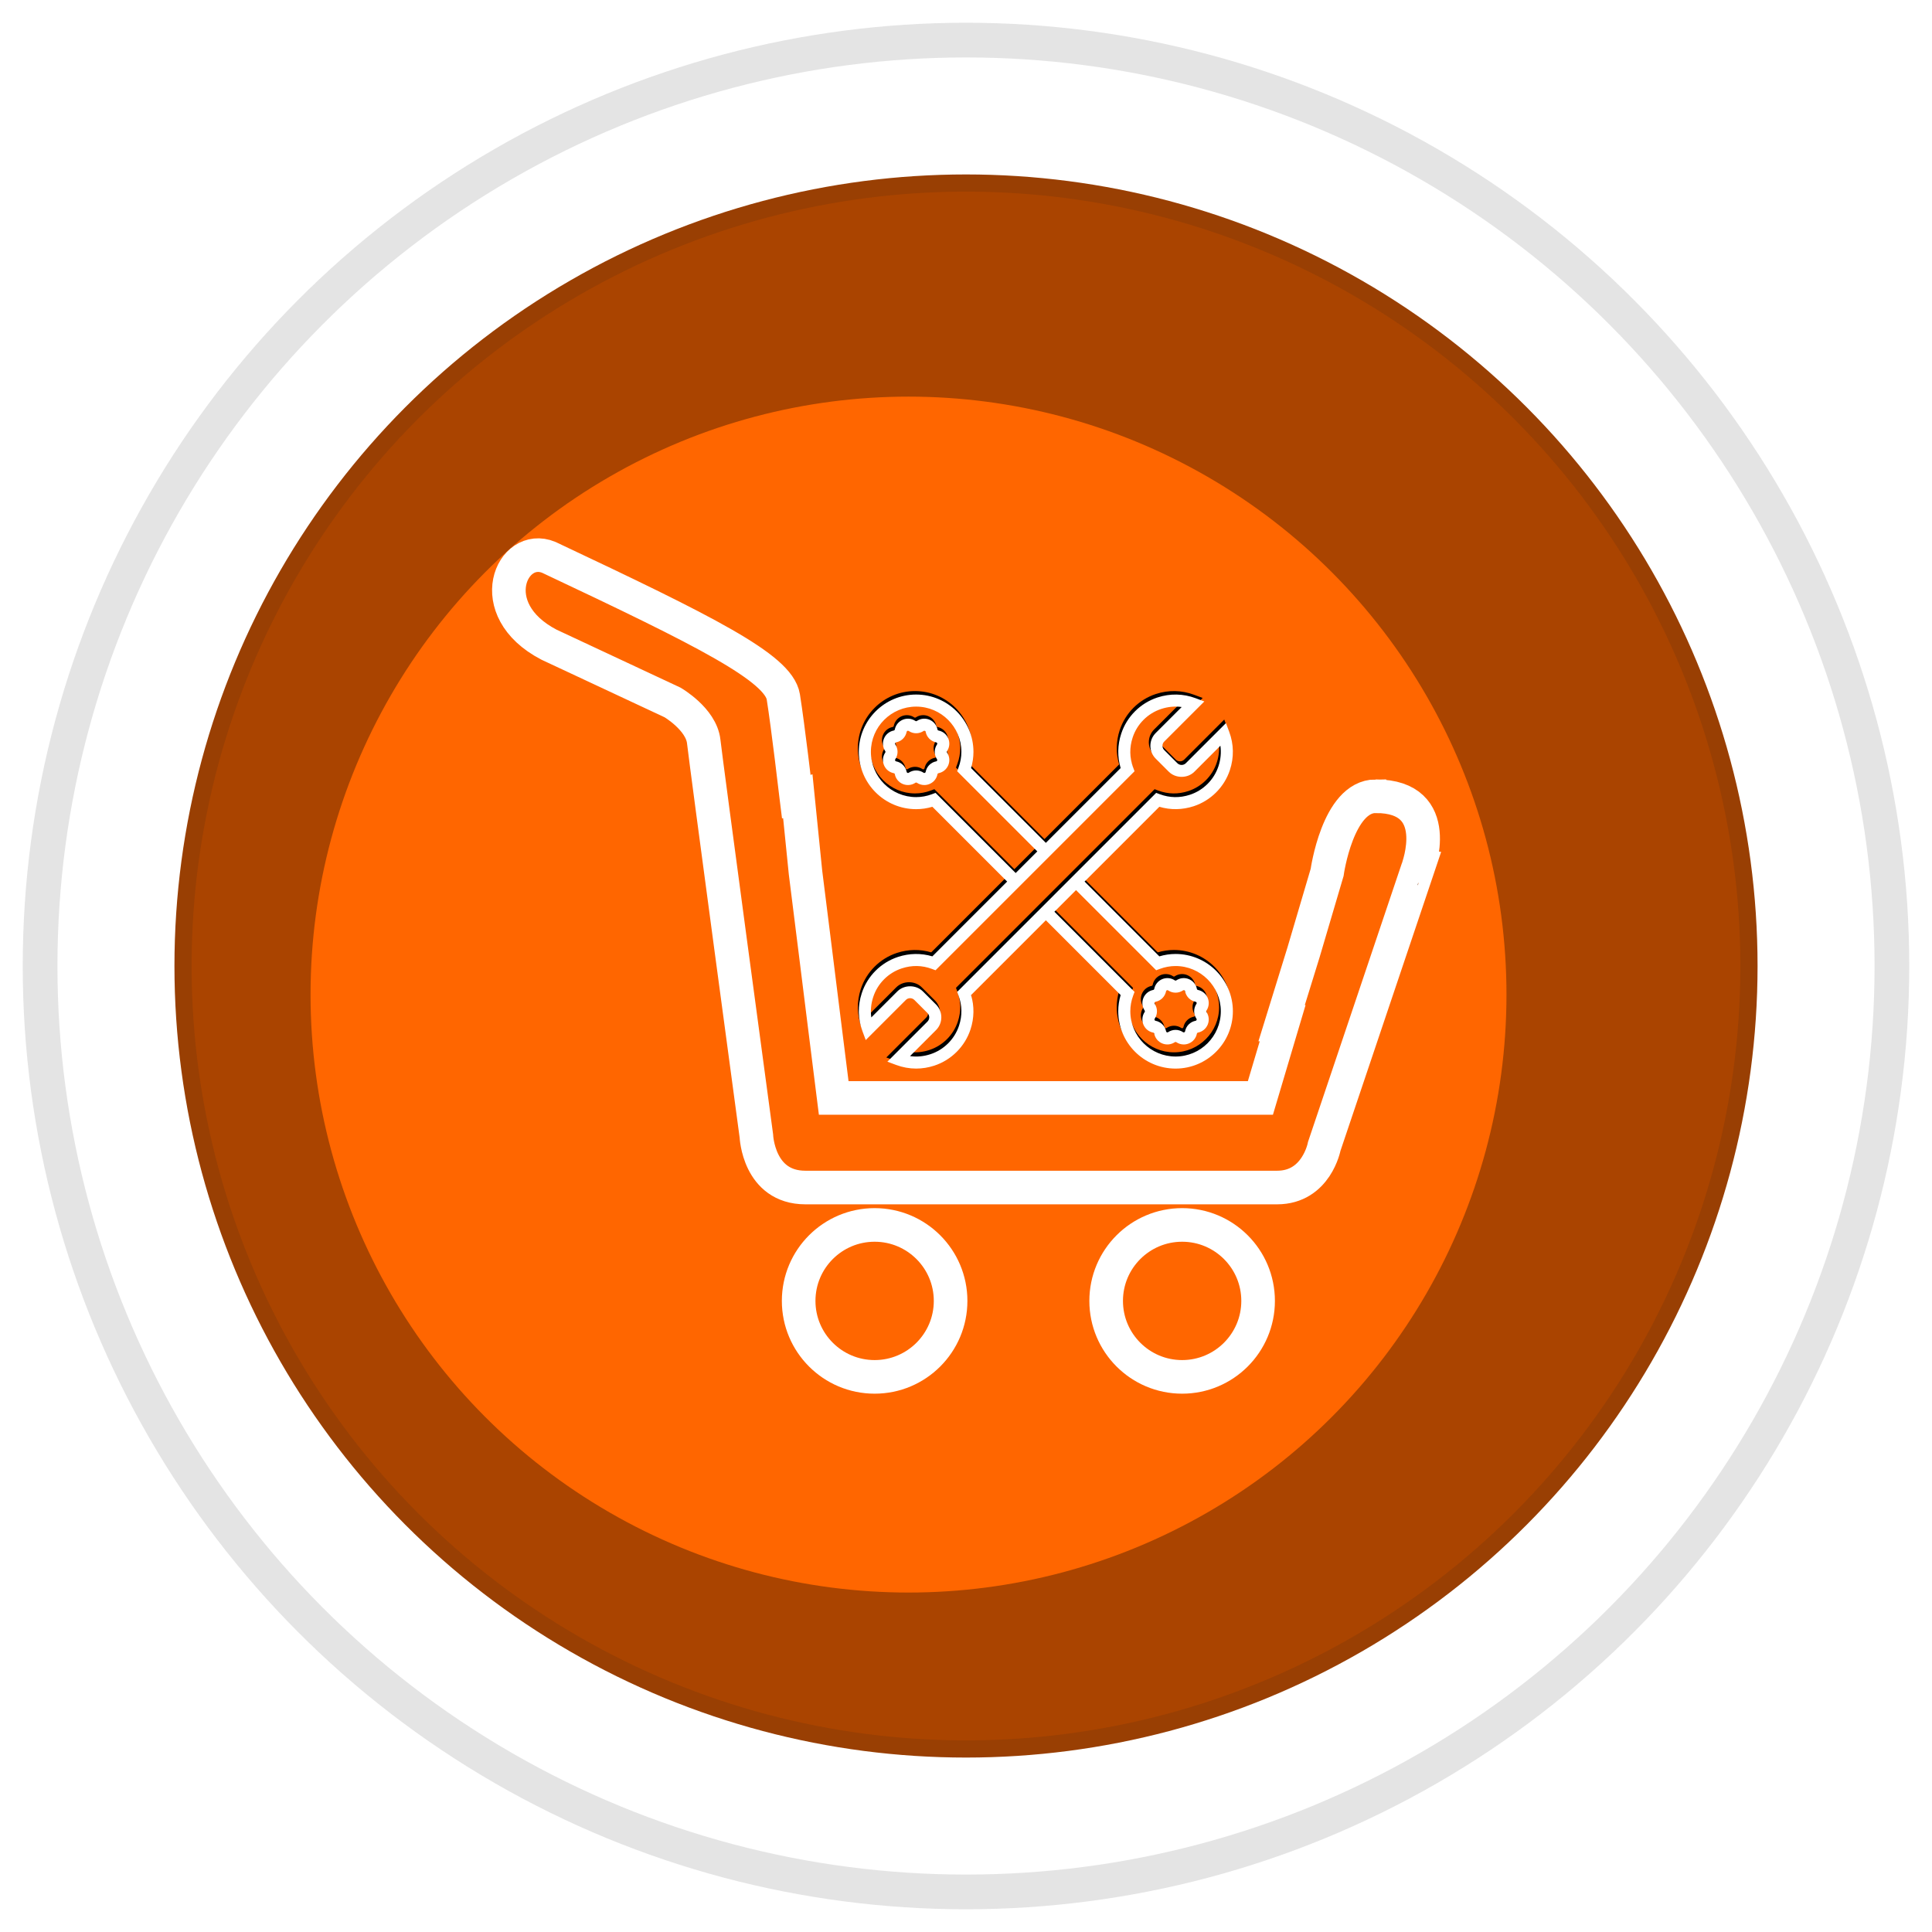 <?xml version="1.0" encoding="UTF-8" standalone="no"?>
<!-- Created with Inkscape (http://www.inkscape.org/) -->

<svg
   xmlns:dc="http://purl.org/dc/elements/1.1/"
   xmlns:cc="http://creativecommons.org/ns#"
   xmlns:rdf="http://www.w3.org/1999/02/22-rdf-syntax-ns#"
   xmlns:svg="http://www.w3.org/2000/svg"
   xmlns="http://www.w3.org/2000/svg"
   xmlns:sodipodi="http://sodipodi.sourceforge.net/DTD/sodipodi-0.dtd"
   xmlns:inkscape="http://www.inkscape.org/namespaces/inkscape"
   width="162.249mm"
   height="162.249mm"
   viewBox="0 0 574.898 574.898"
   id="svg4712"
   version="1.1"
   inkscape:version="0.91 r13725"
   sodipodi:docname="DIY Hypermarket.svg">
  <defs
     id="defs4714">
    <clipPath
       id="clipPath4666"
       clipPathUnits="userSpaceOnUse">
      <circle
         style="color:#000000;clip-rule:nonzero;display:inline;overflow:visible;visibility:visible;opacity:1;isolation:auto;mix-blend-mode:normal;color-interpolation:sRGB;color-interpolation-filters:linearRGB;solid-color:#000000;solid-opacity:1;fill:#3975be;fill-opacity:1;fill-rule:evenodd;stroke:none;stroke-width:0.5;stroke-linecap:butt;stroke-linejoin:miter;stroke-miterlimit:4;stroke-dasharray:none;stroke-dashoffset:0;stroke-opacity:1;color-rendering:auto;image-rendering:auto;shape-rendering:auto;text-rendering:auto;enable-background:accumulate"
         id="circle4668"
         cx="-503.177"
         cy="962.522"
         r="291.924" />
    </clipPath>
    <clipPath
       id="clipPath4666-6"
       clipPathUnits="userSpaceOnUse">
      <circle
         style="color:#000000;clip-rule:nonzero;display:inline;overflow:visible;visibility:visible;opacity:1;isolation:auto;mix-blend-mode:normal;color-interpolation:sRGB;color-interpolation-filters:linearRGB;solid-color:#000000;solid-opacity:1;fill:#3975be;fill-opacity:1;fill-rule:evenodd;stroke:none;stroke-width:0.5;stroke-linecap:butt;stroke-linejoin:miter;stroke-miterlimit:4;stroke-dasharray:none;stroke-dashoffset:0;stroke-opacity:1;color-rendering:auto;image-rendering:auto;shape-rendering:auto;text-rendering:auto;enable-background:accumulate"
         id="circle4668-7"
         cx="-503.177"
         cy="962.522"
         r="291.924" />
    </clipPath>
    <clipPath
       id="clipPath4666-3"
       clipPathUnits="userSpaceOnUse">
      <circle
         style="color:#000000;clip-rule:nonzero;display:inline;overflow:visible;visibility:visible;opacity:1;isolation:auto;mix-blend-mode:normal;color-interpolation:sRGB;color-interpolation-filters:linearRGB;solid-color:#000000;solid-opacity:1;fill:#3975be;fill-opacity:1;fill-rule:evenodd;stroke:none;stroke-width:0.5;stroke-linecap:butt;stroke-linejoin:miter;stroke-miterlimit:4;stroke-dasharray:none;stroke-dashoffset:0;stroke-opacity:1;color-rendering:auto;image-rendering:auto;shape-rendering:auto;text-rendering:auto;enable-background:accumulate"
         id="circle4668-2"
         cx="-503.177"
         cy="962.522"
         r="291.924" />
    </clipPath>
    <clipPath
       id="clipPath4666-7"
       clipPathUnits="userSpaceOnUse">
      <circle
         style="color:#000000;clip-rule:nonzero;display:inline;overflow:visible;visibility:visible;opacity:1;isolation:auto;mix-blend-mode:normal;color-interpolation:sRGB;color-interpolation-filters:linearRGB;solid-color:#000000;solid-opacity:1;fill:#3975be;fill-opacity:1;fill-rule:evenodd;stroke:none;stroke-width:0.5;stroke-linecap:butt;stroke-linejoin:miter;stroke-miterlimit:4;stroke-dasharray:none;stroke-dashoffset:0;stroke-opacity:1;color-rendering:auto;image-rendering:auto;shape-rendering:auto;text-rendering:auto;enable-background:accumulate"
         id="circle4668-0"
         cx="-503.177"
         cy="962.522"
         r="291.924" />
    </clipPath>
    <clipPath
       id="clipPath4666-34"
       clipPathUnits="userSpaceOnUse">
      <circle
         style="color:#000000;clip-rule:nonzero;display:inline;overflow:visible;visibility:visible;opacity:1;isolation:auto;mix-blend-mode:normal;color-interpolation:sRGB;color-interpolation-filters:linearRGB;solid-color:#000000;solid-opacity:1;fill:#3975be;fill-opacity:1;fill-rule:evenodd;stroke:none;stroke-width:0.5;stroke-linecap:butt;stroke-linejoin:miter;stroke-miterlimit:4;stroke-dasharray:none;stroke-dashoffset:0;stroke-opacity:1;color-rendering:auto;image-rendering:auto;shape-rendering:auto;text-rendering:auto;enable-background:accumulate"
         id="circle4668-72"
         cx="-503.177"
         cy="962.522"
         r="291.924" />
    </clipPath>
    <clipPath
       id="clipPath4666-1"
       clipPathUnits="userSpaceOnUse">
      <circle
         style="color:#000000;clip-rule:nonzero;display:inline;overflow:visible;visibility:visible;opacity:1;isolation:auto;mix-blend-mode:normal;color-interpolation:sRGB;color-interpolation-filters:linearRGB;solid-color:#000000;solid-opacity:1;fill:#3975be;fill-opacity:1;fill-rule:evenodd;stroke:none;stroke-width:0.5;stroke-linecap:butt;stroke-linejoin:miter;stroke-miterlimit:4;stroke-dasharray:none;stroke-dashoffset:0;stroke-opacity:1;color-rendering:auto;image-rendering:auto;shape-rendering:auto;text-rendering:auto;enable-background:accumulate"
         id="circle4668-77"
         cx="-503.177"
         cy="962.522"
         r="291.924" />
    </clipPath>
    <clipPath
       id="clipPath4666-0"
       clipPathUnits="userSpaceOnUse">
      <circle
         style="color:#000000;clip-rule:nonzero;display:inline;overflow:visible;visibility:visible;opacity:1;isolation:auto;mix-blend-mode:normal;color-interpolation:sRGB;color-interpolation-filters:linearRGB;solid-color:#000000;solid-opacity:1;fill:#3975be;fill-opacity:1;fill-rule:evenodd;stroke:none;stroke-width:0.5;stroke-linecap:butt;stroke-linejoin:miter;stroke-miterlimit:4;stroke-dasharray:none;stroke-dashoffset:0;stroke-opacity:1;color-rendering:auto;image-rendering:auto;shape-rendering:auto;text-rendering:auto;enable-background:accumulate"
         id="circle4668-9"
         cx="-503.177"
         cy="962.522"
         r="291.924" />
    </clipPath>
    <clipPath
       id="clipPath4666-78"
       clipPathUnits="userSpaceOnUse">
      <circle
         style="color:#000000;clip-rule:nonzero;display:inline;overflow:visible;visibility:visible;opacity:1;isolation:auto;mix-blend-mode:normal;color-interpolation:sRGB;color-interpolation-filters:linearRGB;solid-color:#000000;solid-opacity:1;fill:#3975be;fill-opacity:1;fill-rule:evenodd;stroke:none;stroke-width:0.5;stroke-linecap:butt;stroke-linejoin:miter;stroke-miterlimit:4;stroke-dasharray:none;stroke-dashoffset:0;stroke-opacity:1;color-rendering:auto;image-rendering:auto;shape-rendering:auto;text-rendering:auto;enable-background:accumulate"
         id="circle4668-4"
         cx="-503.177"
         cy="962.522"
         r="291.924" />
    </clipPath>
    <clipPath
       id="clipPath4666-73"
       clipPathUnits="userSpaceOnUse">
      <circle
         style="color:#000000;clip-rule:nonzero;display:inline;overflow:visible;visibility:visible;opacity:1;isolation:auto;mix-blend-mode:normal;color-interpolation:sRGB;color-interpolation-filters:linearRGB;solid-color:#000000;solid-opacity:1;fill:#3975be;fill-opacity:1;fill-rule:evenodd;stroke:none;stroke-width:0.5;stroke-linecap:butt;stroke-linejoin:miter;stroke-miterlimit:4;stroke-dasharray:none;stroke-dashoffset:0;stroke-opacity:1;color-rendering:auto;image-rendering:auto;shape-rendering:auto;text-rendering:auto;enable-background:accumulate"
         id="circle4668-27"
         cx="-503.177"
         cy="962.522"
         r="291.924" />
    </clipPath>
    <clipPath
       id="clipPath4666-4"
       clipPathUnits="userSpaceOnUse">
      <circle
         style="color:#000000;clip-rule:nonzero;display:inline;overflow:visible;visibility:visible;opacity:1;isolation:auto;mix-blend-mode:normal;color-interpolation:sRGB;color-interpolation-filters:linearRGB;solid-color:#000000;solid-opacity:1;fill:#3975be;fill-opacity:1;fill-rule:evenodd;stroke:none;stroke-width:0.5;stroke-linecap:butt;stroke-linejoin:miter;stroke-miterlimit:4;stroke-dasharray:none;stroke-dashoffset:0;stroke-opacity:1;color-rendering:auto;image-rendering:auto;shape-rendering:auto;text-rendering:auto;enable-background:accumulate"
         id="circle4668-8"
         cx="-503.177"
         cy="962.522"
         r="291.924" />
    </clipPath>
    <clipPath
       id="clipPath4666-12"
       clipPathUnits="userSpaceOnUse">
      <circle
         style="color:#000000;clip-rule:nonzero;display:inline;overflow:visible;visibility:visible;opacity:1;isolation:auto;mix-blend-mode:normal;color-interpolation:sRGB;color-interpolation-filters:linearRGB;solid-color:#000000;solid-opacity:1;fill:#3975be;fill-opacity:1;fill-rule:evenodd;stroke:none;stroke-width:0.5;stroke-linecap:butt;stroke-linejoin:miter;stroke-miterlimit:4;stroke-dasharray:none;stroke-dashoffset:0;stroke-opacity:1;color-rendering:auto;image-rendering:auto;shape-rendering:auto;text-rendering:auto;enable-background:accumulate"
         id="circle4668-6"
         cx="-503.177"
         cy="962.522"
         r="291.924" />
    </clipPath>
    <clipPath
       id="clipPath4666-5"
       clipPathUnits="userSpaceOnUse">
      <circle
         style="color:#000000;clip-rule:nonzero;display:inline;overflow:visible;visibility:visible;opacity:1;isolation:auto;mix-blend-mode:normal;color-interpolation:sRGB;color-interpolation-filters:linearRGB;solid-color:#000000;solid-opacity:1;fill:#3975be;fill-opacity:1;fill-rule:evenodd;stroke:none;stroke-width:0.5;stroke-linecap:butt;stroke-linejoin:miter;stroke-miterlimit:4;stroke-dasharray:none;stroke-dashoffset:0;stroke-opacity:1;color-rendering:auto;image-rendering:auto;shape-rendering:auto;text-rendering:auto;enable-background:accumulate"
         id="circle4668-97"
         cx="-503.177"
         cy="962.522"
         r="291.924" />
    </clipPath>
    <clipPath
       id="clipPath4666-18"
       clipPathUnits="userSpaceOnUse">
      <circle
         style="color:#000000;clip-rule:nonzero;display:inline;overflow:visible;visibility:visible;opacity:1;isolation:auto;mix-blend-mode:normal;color-interpolation:sRGB;color-interpolation-filters:linearRGB;solid-color:#000000;solid-opacity:1;fill:#3975be;fill-opacity:1;fill-rule:evenodd;stroke:none;stroke-width:0.5;stroke-linecap:butt;stroke-linejoin:miter;stroke-miterlimit:4;stroke-dasharray:none;stroke-dashoffset:0;stroke-opacity:1;color-rendering:auto;image-rendering:auto;shape-rendering:auto;text-rendering:auto;enable-background:accumulate"
         id="circle4668-1"
         cx="-503.177"
         cy="962.522"
         r="291.924" />
    </clipPath>
    <clipPath
       id="clipPath4666-77"
       clipPathUnits="userSpaceOnUse">
      <circle
         style="color:#000000;clip-rule:nonzero;display:inline;overflow:visible;visibility:visible;opacity:1;isolation:auto;mix-blend-mode:normal;color-interpolation:sRGB;color-interpolation-filters:linearRGB;solid-color:#000000;solid-opacity:1;fill:#3975be;fill-opacity:1;fill-rule:evenodd;stroke:none;stroke-width:0.5;stroke-linecap:butt;stroke-linejoin:miter;stroke-miterlimit:4;stroke-dasharray:none;stroke-dashoffset:0;stroke-opacity:1;color-rendering:auto;image-rendering:auto;shape-rendering:auto;text-rendering:auto;enable-background:accumulate"
         id="circle4668-778"
         cx="-503.177"
         cy="962.522"
         r="291.924" />
    </clipPath>
    <clipPath
       clipPathUnits="userSpaceOnUse"
       id="clipPath15062">
      <path
         style="fill:none;fill-rule:evenodd;stroke:#000000;stroke-width:2.448px;stroke-linecap:butt;stroke-linejoin:miter;stroke-opacity:1"
         d="m 521.792,154.579 -108.415,0 0,309.508 L 313.705,574.251 -6.295,406.383 -43.016,128.35 47.912,19.934 271.738,-46.514 486.82,40.918 Z"
         id="path15064"
         inkscape:connector-curvature="0" />
    </clipPath>
    <clipPath
       id="clipPath4666-00"
       clipPathUnits="userSpaceOnUse">
      <circle
         style="color:#000000;clip-rule:nonzero;display:inline;overflow:visible;visibility:visible;opacity:1;isolation:auto;mix-blend-mode:normal;color-interpolation:sRGB;color-interpolation-filters:linearRGB;solid-color:#000000;solid-opacity:1;fill:#3975be;fill-opacity:1;fill-rule:evenodd;stroke:none;stroke-width:0.5;stroke-linecap:butt;stroke-linejoin:miter;stroke-miterlimit:4;stroke-dasharray:none;stroke-dashoffset:0;stroke-opacity:1;color-rendering:auto;image-rendering:auto;shape-rendering:auto;text-rendering:auto;enable-background:accumulate"
         id="circle4668-85"
         cx="-503.177"
         cy="962.522"
         r="291.924" />
    </clipPath>
    <clipPath
       id="clipPath4666-16"
       clipPathUnits="userSpaceOnUse">
      <circle
         style="color:#000000;clip-rule:nonzero;display:inline;overflow:visible;visibility:visible;opacity:1;isolation:auto;mix-blend-mode:normal;color-interpolation:sRGB;color-interpolation-filters:linearRGB;solid-color:#000000;solid-opacity:1;fill:#3975be;fill-opacity:1;fill-rule:evenodd;stroke:none;stroke-width:0.5;stroke-linecap:butt;stroke-linejoin:miter;stroke-miterlimit:4;stroke-dasharray:none;stroke-dashoffset:0;stroke-opacity:1;color-rendering:auto;image-rendering:auto;shape-rendering:auto;text-rendering:auto;enable-background:accumulate"
         id="circle4668-3"
         cx="-503.177"
         cy="962.522"
         r="291.924" />
    </clipPath>
    <filter
       height="1.444"
       y="-0.222"
       width="1.444"
       x="-0.222"
       id="filter4658"
       style="color-interpolation-filters:sRGB"
       inkscape:collect="always">
      <feGaussianBlur
         id="feGaussianBlur4660"
         stdDeviation="47.043"
         inkscape:collect="always" />
    </filter>
    <filter
       height="1.125"
       y="-0.062"
       width="1.125"
       x="-0.062"
       id="filter4617"
       style="color-interpolation-filters:sRGB"
       inkscape:collect="always">
      <feGaussianBlur
         id="feGaussianBlur4619"
         stdDeviation="13.223"
         inkscape:collect="always" />
    </filter>
    <filter
       inkscape:collect="always"
       style="color-interpolation-filters:sRGB"
       id="filter16035"
       x="-0.125"
       width="1.251"
       y="-0.139"
       height="1.279">
      <feGaussianBlur
         inkscape:collect="always"
         stdDeviation="58.12"
         id="feGaussianBlur16037" />
    </filter>
  </defs>
  <sodipodi:namedview
     id="base"
     pagecolor="#ffffff"
     bordercolor="#666666"
     borderopacity="1.0"
     inkscape:pageopacity="0.0"
     inkscape:pageshadow="2"
     inkscape:zoom="0.35"
     inkscape:cx="377.04312"
     inkscape:cy="259.18614"
     inkscape:document-units="px"
     inkscape:current-layer="layer1"
     showgrid="false"
     fit-margin-top="0"
     fit-margin-left="0"
     fit-margin-right="0"
     fit-margin-bottom="0"
     inkscape:window-width="1280"
     inkscape:window-height="961"
     inkscape:window-x="-8"
     inkscape:window-y="3"
     inkscape:window-maximized="1" />
  <g
     inkscape:label="Layer 1"
     inkscape:groupmode="layer"
     id="layer1"
     transform="translate(-180.814,-276.65)">
    <g
       transform="translate(407.396,-1230.375)"
       id="g16295">
      <g
         transform="translate(2440.529,1256.63)"
         id="g11964">
        <g
           id="g11966">
          <circle
             r="254.286"
             cy="537.845"
             cx="-2379.661"
             id="circle11968"
             style="color:#000000;clip-rule:nonzero;display:inline;overflow:visible;visibility:visible;opacity:1;isolation:auto;mix-blend-mode:normal;color-interpolation:sRGB;color-interpolation-filters:linearRGB;solid-color:#000000;solid-opacity:1;fill:#ff6600;fill-opacity:1;fill-rule:evenodd;stroke:none;stroke-width:0.5;stroke-linecap:butt;stroke-linejoin:miter;stroke-miterlimit:4;stroke-dasharray:none;stroke-dashoffset:0;stroke-opacity:1;color-rendering:auto;image-rendering:auto;shape-rendering:auto;text-rendering:auto;enable-background:accumulate" />
          <circle
             transform="matrix(0.871,0,0,0.871,-1941.36,-300.578)"
             clip-path="url(#clipPath4666-16)"
             style="color:#000000;clip-rule:nonzero;display:inline;overflow:visible;visibility:visible;opacity:1;isolation:auto;mix-blend-mode:normal;color-interpolation:sRGB;color-interpolation-filters:linearRGB;solid-color:#000000;solid-opacity:1;fill:none;fill-opacity:1;fill-rule:evenodd;stroke:#aa4400;stroke-width:100;stroke-linecap:butt;stroke-linejoin:miter;stroke-miterlimit:4;stroke-dasharray:none;stroke-dashoffset:0;stroke-opacity:1;filter:url(#filter4658);color-rendering:auto;image-rendering:auto;shape-rendering:auto;text-rendering:auto;enable-background:accumulate"
             id="circle11970"
             cx="-522.857"
             cy="972.362"
             r="254.286" />
        </g>
        <circle
           style="color:#000000;clip-rule:nonzero;display:inline;overflow:visible;visibility:visible;opacity:0.343;isolation:auto;mix-blend-mode:normal;color-interpolation:sRGB;color-interpolation-filters:linearRGB;solid-color:#000000;solid-opacity:1;fill:none;fill-opacity:1;fill-rule:evenodd;stroke:#1a1a1a;stroke-width:50;stroke-linecap:butt;stroke-linejoin:miter;stroke-miterlimit:3.6;stroke-dasharray:none;stroke-dashoffset:0;stroke-opacity:1;filter:url(#filter4617);color-rendering:auto;image-rendering:auto;shape-rendering:auto;text-rendering:auto;enable-background:accumulate"
           id="circle11972"
           cx="-537.143"
           cy="-7.638"
           r="254.286"
           transform="matrix(1.005,0,0,1.005,-1839.835,545.521)" />
        <circle
           r="252.949"
           cy="537.845"
           cx="-2379.661"
           id="circle11974"
           style="color:#000000;clip-rule:nonzero;display:inline;overflow:visible;visibility:visible;opacity:1;isolation:auto;mix-blend-mode:normal;color-interpolation:sRGB;color-interpolation-filters:linearRGB;solid-color:#000000;solid-opacity:1;fill:none;fill-opacity:1;fill-rule:evenodd;stroke:#ffffff;stroke-width:34.816;stroke-linecap:butt;stroke-linejoin:miter;stroke-miterlimit:4;stroke-dasharray:none;stroke-dashoffset:0;stroke-opacity:1;color-rendering:auto;image-rendering:auto;shape-rendering:auto;text-rendering:auto;enable-background:accumulate" />
      </g>
      <g
         id="g16242">
        <g
           id="g15983"
           style="filter:url(#filter16035)"
           transform="matrix(0.244,0,0,0.244,-140.258,1115.447)">
          <circle
             style="fill:none;stroke:#000000;stroke-width:20;stroke-miterlimit:4;stroke-dasharray:none"
             cx="711.616"
             cy="3185.798"
             r="92.489"
             id="circle15985" />
          <circle
             style="fill:none;stroke:#000000;stroke-width:20;stroke-miterlimit:4;stroke-dasharray:none"
             cx="1085.98"
             cy="3185.798"
             r="92.489"
             id="circle15987" />
          <path
             inkscape:connector-curvature="0"
             style="fill:none;stroke:#000000;stroke-width:20;stroke-miterlimit:4;stroke-dasharray:none"
             d="m 1321.681,2571.395 c -46.315,0 -59.187,92.769 -59.187,92.769 l -28.684,97.177 -26.725,86.403 1.259,-0.07 -27.075,91.02 -150.208,0 -208.136,0 -161.121,0 -11.404,-90.95 -10.774,-86.403 -12.173,-97.177 -9.375,-92.769 c 0,0 -0.7,0.21 -1.889,0.56 l -0.07,-0.56 c 0,0 -10.005,-85.563 -15.671,-120.964 -5.807,-35.401 -94.518,-79.826 -285.373,-169.797 -44.915,-18.82 -82.415,63.175 0,106.202 l 150.487,70.381 c 0,0 34.981,20.289 37.989,47.574 3.008,27.355 64.085,480.146 64.085,480.146 0,0 2.449,62.825 59.677,62.825 57.229,0 526.321,0 574.315,0 47.994,0 57.368,-50.162 57.368,-50.162 l 113.827,-337.984 c -0.07,0 33.651,-88.222 -51.142,-88.222 z"
             id="path15989" />
          <g
             id="g15991"
             transform="matrix(1.542,0,0,1.542,692.379,2447.599)">
            <g
               id="g15993">
              <g
                 id="g15995">
                <g
                   id="g15997">
                  <path
                     id="path15999"
                     d="M 69.631,44.657 C 71.606,41.714 71.977,37.995 70.62,34.724 69.263,31.448 66.377,29.081 62.891,28.4 62.477,28.319 62.158,28 62.077,27.576 61.391,24.1 59.025,21.214 55.753,19.857 c -3.281,-1.357 -6.99,-0.99 -9.933,0.99 -0.352,0.243 -0.81,0.243 -1.162,0 -2.938,-1.976 -6.652,-2.338 -9.933,-0.99 -3.276,1.357 -5.643,4.243 -6.324,7.729 -0.081,0.414 -0.4,0.733 -0.824,0.814 -3.476,0.681 -6.362,3.048 -7.719,6.324 -1.357,3.276 -0.986,6.99 0.99,9.933 0.238,0.352 0.238,0.81 0,1.162 -1.976,2.943 -2.348,6.657 -0.99,9.933 1.357,3.276 4.243,5.643 7.729,6.324 0.414,0.081 0.733,0.4 0.814,0.824 0.686,3.476 3.052,6.362 6.324,7.719 3.281,1.352 6.986,0.99 9.933,-0.99 0.352,-0.238 0.81,-0.243 1.162,0 1.771,1.19 3.824,1.8 5.886,1.8 1.367,0 2.738,-0.271 4.048,-0.81 3.276,-1.357 5.643,-4.243 6.324,-7.729 0.081,-0.414 0.4,-0.733 0.824,-0.814 3.476,-0.686 6.362,-3.052 7.719,-6.324 1.357,-3.272 0.986,-6.99 -0.99,-9.933 -0.238,-0.352 -0.238,-0.81 0,-1.162 z m -7.906,6.472 c 0.257,0.381 0.195,0.743 0.1,0.976 -0.1,0.238 -0.305,0.533 -0.752,0.624 -4.243,0.824 -7.514,4.095 -8.338,8.329 -0.09,0.457 -0.386,0.667 -0.624,0.762 -0.233,0.1 -0.595,0.162 -0.976,-0.1 -1.79,-1.205 -3.843,-1.805 -5.89,-1.805 -2.048,0 -4.1,0.6 -5.89,1.805 -0.386,0.267 -0.738,0.195 -0.976,0.1 -0.238,-0.095 -0.533,-0.305 -0.624,-0.752 -0.824,-4.243 -4.095,-7.514 -8.329,-8.338 -0.457,-0.09 -0.667,-0.386 -0.762,-0.624 -0.1,-0.233 -0.157,-0.595 0.1,-0.976 2.405,-3.581 2.405,-8.205 0,-11.786 -0.257,-0.381 -0.195,-0.743 -0.1,-0.976 0.1,-0.238 0.305,-0.533 0.752,-0.624 4.243,-0.824 7.514,-4.095 8.338,-8.329 0.09,-0.457 0.386,-0.667 0.624,-0.762 0.233,-0.095 0.59,-0.157 0.976,0.1 3.581,2.41 8.205,2.41 11.786,0 0.386,-0.257 0.748,-0.19 0.976,-0.1 0.238,0.1 0.533,0.305 0.624,0.752 0.824,4.243 4.095,7.514 8.329,8.338 0.457,0.09 0.667,0.386 0.762,0.624 0.1,0.233 0.157,0.595 -0.1,0.976 -2.411,3.586 -2.411,8.205 -0.006,11.786 z"
                     inkscape:connector-curvature="0" />
                  <path
                     id="path16001"
                     d="m 274.392,250.581 c -0.239,-0.352 -0.239,-0.81 -10e-4,-1.162 1.976,-2.943 2.348,-6.657 0.99,-9.933 -1.357,-3.276 -4.243,-5.643 -7.729,-6.324 -0.414,-0.081 -0.733,-0.4 -0.814,-0.824 -0.686,-3.476 -3.052,-6.362 -6.324,-7.719 -3.276,-1.357 -6.99,-0.99 -9.933,0.99 -0.348,0.238 -0.805,0.248 -1.162,0 -2.943,-1.976 -6.648,-2.343 -9.933,-0.99 -3.276,1.357 -5.643,4.243 -6.324,7.729 -0.081,0.414 -0.4,0.733 -0.824,0.814 -3.476,0.686 -6.362,3.052 -7.719,6.324 -1.357,3.271 -0.986,6.99 0.99,9.933 0.238,0.352 0.238,0.81 0,1.162 -1.976,2.943 -2.348,6.657 -0.99,9.933 1.357,3.276 4.243,5.643 7.729,6.324 0.414,0.081 0.733,0.4 0.814,0.824 0.686,3.476 3.052,6.362 6.324,7.719 3.276,1.352 6.99,0.986 9.933,-0.99 0.348,-0.238 0.805,-0.248 1.162,0 1.771,1.19 3.824,1.8 5.886,1.8 1.367,0 2.738,-0.271 4.048,-0.81 3.276,-1.357 5.643,-4.243 6.324,-7.729 0.081,-0.414 0.4,-0.733 0.824,-0.814 3.476,-0.686 6.362,-3.052 7.719,-6.324 1.357,-3.272 0.985,-6.99 -0.99,-9.933 z m -7.905,5.309 c 0.257,0.381 0.195,0.743 0.1,0.976 -0.1,0.238 -0.305,0.533 -0.752,0.624 -4.243,0.824 -7.514,4.095 -8.338,8.329 -0.09,0.457 -0.386,0.667 -0.624,0.762 -0.238,0.095 -0.59,0.162 -0.976,-0.1 -1.79,-1.205 -3.843,-1.805 -5.89,-1.805 -2.047,0 -4.1,0.6 -5.89,1.805 -0.381,0.262 -0.743,0.2 -0.976,0.1 -0.238,-0.1 -0.533,-0.305 -0.624,-0.752 -0.824,-4.243 -4.095,-7.514 -8.329,-8.338 -0.457,-0.09 -0.667,-0.386 -0.762,-0.624 -0.1,-0.233 -0.157,-0.595 0.1,-0.976 2.405,-3.581 2.405,-8.205 0,-11.786 -0.257,-0.381 -0.195,-0.743 -0.1,-0.976 0.1,-0.238 0.305,-0.533 0.752,-0.624 4.243,-0.824 7.514,-4.095 8.338,-8.329 0.09,-0.457 0.386,-0.667 0.624,-0.762 0.233,-0.1 0.59,-0.162 0.976,0.1 3.581,2.41 8.205,2.41 11.786,0 0.386,-0.262 0.743,-0.19 0.976,-0.1 0.238,0.1 0.533,0.305 0.624,0.752 0.824,4.243 4.095,7.514 8.329,8.338 0.457,0.09 0.667,0.386 0.762,0.624 0.1,0.233 0.157,0.595 -0.1,0.976 -2.412,3.586 -2.412,8.206 -0.006,11.786 z"
                     inkscape:connector-curvature="0" />
                  <path
                     id="path16003"
                     d="m 250.001,204.762 c -4.314,0 -8.61,0.633 -12.81,1.886 L 178.167,147.619 237.196,88.59 c 8.857,2.633 18.176,2.486 27.143,-0.452 13.462,-4.424 24.143,-15.105 28.567,-28.571 3.271,-9.952 3.081,-20.357 -0.533,-30.086 l -2.586,-6.952 -31.652,31.652 c -1.862,1.862 -4.871,1.862 -6.733,0 L 241.059,43.838 c -1.857,-1.857 -1.857,-4.876 0,-6.733 L 272.711,5.452 265.759,2.866 c -9.733,-3.619 -20.133,-3.805 -30.09,-0.533 -13.462,4.424 -24.143,15.105 -28.567,28.571 -2.938,8.957 -3.086,18.276 -0.452,27.138 l -59.029,59.029 -59.03,-59.023 c 1.252,-4.2 1.886,-8.495 1.886,-12.81 C 90.477,20.295 70.182,0 45.238,0 20.295,0 0.001,20.295 0.001,45.238 c 0,24.943 20.295,45.238 45.238,45.238 4.314,0 8.61,-0.633 12.81,-1.886 l 59.024,59.029 -59.029,59.029 c -8.857,-2.633 -18.176,-2.49 -27.143,0.452 -13.462,4.424 -24.143,15.105 -28.567,28.571 -3.271,9.952 -3.081,20.357 0.533,30.086 l 2.586,6.952 31.652,-31.652 c 1.862,-1.862 4.871,-1.862 6.733,0 L 54.182,251.4 c 1.857,1.857 1.857,4.876 0,6.733 l -31.652,31.652 6.952,2.586 c 5.119,1.9 10.424,2.857 15.757,2.857 4.8,0 9.619,-0.771 14.338,-2.319 13.462,-4.424 24.143,-15.105 28.567,-28.571 2.938,-8.957 3.086,-18.276 0.452,-27.138 l 59.024,-59.033 59.029,59.024 c -1.252,4.2 -1.886,8.495 -1.886,12.81 0,24.943 20.295,45.238 45.238,45.238 24.943,0 45.238,-20.295 45.238,-45.238 0,-24.943 -20.296,-45.239 -45.238,-45.239 z M 60.539,77.614 57.672,78.681 c -4.057,1.51 -8.243,2.271 -12.433,2.271 -19.695,0 -35.714,-16.019 -35.714,-35.714 0,-19.695 16.019,-35.714 35.713,-35.714 19.695,0 35.714,16.019 35.714,35.714 0,4.19 -0.762,8.376 -2.276,12.433 l -1.067,2.867 63.271,63.271 -17.07,17.071 -63.271,-63.266 z m 80.347,93.815 -63.271,63.271 1.067,2.867 c 2.9,7.795 3.043,15.8 0.414,23.795 -3.481,10.605 -11.89,19.01 -22.49,22.495 -5.424,1.781 -10.838,2.29 -16.205,1.529 l 20.524,-20.524 c 2.695,-2.695 4.186,-6.286 4.186,-10.1 0,-3.814 -1.49,-7.405 -4.186,-10.1 L 50.582,234.319 c -5.395,-5.395 -14.805,-5.395 -20.2,0 L 9.857,254.843 c -0.757,-5.362 -0.252,-10.786 1.529,-16.2 3.481,-10.605 11.89,-19.01 22.49,-22.495 7.995,-2.624 16.005,-2.49 23.8,0.414 l 2.867,1.067 63.267,-63.276 30.543,-30.543 63.271,-63.271 -1.067,-2.867 c -2.9,-7.795 -3.043,-15.8 -0.414,-23.795 3.481,-10.605 11.89,-19.01 22.49,-22.495 5.424,-1.776 10.843,-2.29 16.205,-1.529 l -20.524,20.524 c -2.695,2.695 -4.186,6.286 -4.186,10.1 0,3.814 1.49,7.405 4.186,10.1 l 10.343,10.343 c 5.395,5.395 14.805,5.395 20.2,0 l 20.524,-20.524 c 0.757,5.362 0.252,10.786 -1.529,16.2 -3.481,10.605 -11.89,19.01 -22.49,22.495 -7.995,2.624 -16,2.49 -23.8,-0.414 l -2.867,-1.067 -63.267,63.276 -30.542,30.543 z m 109.115,114.285 c -19.695,0 -35.714,-16.019 -35.714,-35.714 0,-4.19 0.762,-8.376 2.276,-12.433 l 1.067,-2.867 -63.271,-63.271 17.071,-17.071 63.271,63.271 2.867,-1.067 c 4.057,-1.514 8.243,-2.276 12.433,-2.276 19.695,0 35.714,16.019 35.714,35.714 0,19.695 -16.02,35.714 -35.714,35.714 z"
                     inkscape:connector-curvature="0" />
                </g>
              </g>
            </g>
            <g
               id="g16005" />
            <g
               id="g16007" />
            <g
               id="g16009" />
            <g
               id="g16011" />
            <g
               id="g16013" />
            <g
               id="g16015" />
            <g
               id="g16017" />
            <g
               id="g16019" />
            <g
               id="g16021" />
            <g
               id="g16023" />
            <g
               id="g16025" />
            <g
               id="g16027" />
            <g
               id="g16029" />
            <g
               id="g16031" />
            <g
               id="g16033" />
          </g>
        </g>
        <circle
           style="fill:none;stroke:#ffffff;stroke-width:10;stroke-miterlimit:4;stroke-dasharray:none"
           cx="33.678"
           cy="1894.13"
           r="22.607"
           id="circle15787" />
        <circle
           style="fill:none;stroke:#ffffff;stroke-width:10;stroke-miterlimit:4;stroke-dasharray:none"
           cx="125.181"
           cy="1894.13"
           r="22.607"
           id="circle15789" />
        <path
           inkscape:connector-curvature="0"
           style="fill:none;stroke:#ffffff;stroke-width:10;stroke-miterlimit:4;stroke-dasharray:none"
           d="m 182.792,1743.956 c -11.32,0 -14.467,22.675 -14.467,22.675 l -7.011,23.752 -6.532,21.119 0.308,-0.017 -6.618,22.247 -36.714,0 -50.873,0 -39.382,0 -2.787,-22.23 -2.633,-21.119 -2.975,-23.752 -2.291,-22.675 c 0,0 -0.171,0.051 -0.462,0.137 l -0.017,-0.137 c 0,0 -2.445,-20.914 -3.83,-29.566 -1.419,-8.653 -23.102,-19.511 -69.752,-41.502 -10.978,-4.6 -20.144,15.441 0,25.958 l 36.783,17.203 c 0,0 8.55,4.959 9.285,11.628 0.735,6.686 15.664,117.359 15.664,117.359 0,0 0.599,15.356 14.586,15.356 13.988,0 128.645,0 140.376,0 11.731,0 14.022,-12.261 14.022,-12.261 l 27.822,-82.611 c -0.017,0 8.225,-21.563 -12.5,-21.563 z"
           id="path15791" />
        <g
           id="g15933"
           transform="matrix(0.377,0,0,0.377,28.976,1713.697)"
           style="fill:#ffffff">
          <g
             id="g15885"
             style="fill:#ffffff">
            <g
               id="g15887"
               style="fill:#ffffff">
              <g
                 id="g15889"
                 style="fill:#ffffff">
                <path
                   id="path15891"
                   d="M 69.631,44.657 C 71.606,41.714 71.977,37.995 70.62,34.724 69.263,31.448 66.377,29.081 62.891,28.4 62.477,28.319 62.158,28 62.077,27.576 61.391,24.1 59.025,21.214 55.753,19.857 c -3.281,-1.357 -6.99,-0.99 -9.933,0.99 -0.352,0.243 -0.81,0.243 -1.162,0 -2.938,-1.976 -6.652,-2.338 -9.933,-0.99 -3.276,1.357 -5.643,4.243 -6.324,7.729 -0.081,0.414 -0.4,0.733 -0.824,0.814 -3.476,0.681 -6.362,3.048 -7.719,6.324 -1.357,3.276 -0.986,6.99 0.99,9.933 0.238,0.352 0.238,0.81 0,1.162 -1.976,2.943 -2.348,6.657 -0.99,9.933 1.357,3.276 4.243,5.643 7.729,6.324 0.414,0.081 0.733,0.4 0.814,0.824 0.686,3.476 3.052,6.362 6.324,7.719 3.281,1.352 6.986,0.99 9.933,-0.99 0.352,-0.238 0.81,-0.243 1.162,0 1.771,1.19 3.824,1.8 5.886,1.8 1.367,0 2.738,-0.271 4.048,-0.81 3.276,-1.357 5.643,-4.243 6.324,-7.729 0.081,-0.414 0.4,-0.733 0.824,-0.814 3.476,-0.686 6.362,-3.052 7.719,-6.324 1.357,-3.272 0.986,-6.99 -0.99,-9.933 -0.238,-0.352 -0.238,-0.81 0,-1.162 z m -7.906,6.472 c 0.257,0.381 0.195,0.743 0.1,0.976 -0.1,0.238 -0.305,0.533 -0.752,0.624 -4.243,0.824 -7.514,4.095 -8.338,8.329 -0.09,0.457 -0.386,0.667 -0.624,0.762 -0.233,0.1 -0.595,0.162 -0.976,-0.1 -1.79,-1.205 -3.843,-1.805 -5.89,-1.805 -2.048,0 -4.1,0.6 -5.89,1.805 -0.386,0.267 -0.738,0.195 -0.976,0.1 -0.238,-0.095 -0.533,-0.305 -0.624,-0.752 -0.824,-4.243 -4.095,-7.514 -8.329,-8.338 -0.457,-0.09 -0.667,-0.386 -0.762,-0.624 -0.1,-0.233 -0.157,-0.595 0.1,-0.976 2.405,-3.581 2.405,-8.205 0,-11.786 -0.257,-0.381 -0.195,-0.743 -0.1,-0.976 0.1,-0.238 0.305,-0.533 0.752,-0.624 4.243,-0.824 7.514,-4.095 8.338,-8.329 0.09,-0.457 0.386,-0.667 0.624,-0.762 0.233,-0.095 0.59,-0.157 0.976,0.1 3.581,2.41 8.205,2.41 11.786,0 0.386,-0.257 0.748,-0.19 0.976,-0.1 0.238,0.1 0.533,0.305 0.624,0.752 0.824,4.243 4.095,7.514 8.329,8.338 0.457,0.09 0.667,0.386 0.762,0.624 0.1,0.233 0.157,0.595 -0.1,0.976 -2.411,3.586 -2.411,8.205 -0.006,11.786 z"
                   inkscape:connector-curvature="0"
                   style="fill:#ffffff" />
                <path
                   id="path15893"
                   d="m 274.392,250.581 c -0.239,-0.352 -0.239,-0.81 -10e-4,-1.162 1.976,-2.943 2.348,-6.657 0.99,-9.933 -1.357,-3.276 -4.243,-5.643 -7.729,-6.324 -0.414,-0.081 -0.733,-0.4 -0.814,-0.824 -0.686,-3.476 -3.052,-6.362 -6.324,-7.719 -3.276,-1.357 -6.99,-0.99 -9.933,0.99 -0.348,0.238 -0.805,0.248 -1.162,0 -2.943,-1.976 -6.648,-2.343 -9.933,-0.99 -3.276,1.357 -5.643,4.243 -6.324,7.729 -0.081,0.414 -0.4,0.733 -0.824,0.814 -3.476,0.686 -6.362,3.052 -7.719,6.324 -1.357,3.271 -0.986,6.99 0.99,9.933 0.238,0.352 0.238,0.81 0,1.162 -1.976,2.943 -2.348,6.657 -0.99,9.933 1.357,3.276 4.243,5.643 7.729,6.324 0.414,0.081 0.733,0.4 0.814,0.824 0.686,3.476 3.052,6.362 6.324,7.719 3.276,1.352 6.99,0.986 9.933,-0.99 0.348,-0.238 0.805,-0.248 1.162,0 1.771,1.19 3.824,1.8 5.886,1.8 1.367,0 2.738,-0.271 4.048,-0.81 3.276,-1.357 5.643,-4.243 6.324,-7.729 0.081,-0.414 0.4,-0.733 0.824,-0.814 3.476,-0.686 6.362,-3.052 7.719,-6.324 1.357,-3.272 0.985,-6.99 -0.99,-9.933 z m -7.905,5.309 c 0.257,0.381 0.195,0.743 0.1,0.976 -0.1,0.238 -0.305,0.533 -0.752,0.624 -4.243,0.824 -7.514,4.095 -8.338,8.329 -0.09,0.457 -0.386,0.667 -0.624,0.762 -0.238,0.095 -0.59,0.162 -0.976,-0.1 -1.79,-1.205 -3.843,-1.805 -5.89,-1.805 -2.047,0 -4.1,0.6 -5.89,1.805 -0.381,0.262 -0.743,0.2 -0.976,0.1 -0.238,-0.1 -0.533,-0.305 -0.624,-0.752 -0.824,-4.243 -4.095,-7.514 -8.329,-8.338 -0.457,-0.09 -0.667,-0.386 -0.762,-0.624 -0.1,-0.233 -0.157,-0.595 0.1,-0.976 2.405,-3.581 2.405,-8.205 0,-11.786 -0.257,-0.381 -0.195,-0.743 -0.1,-0.976 0.1,-0.238 0.305,-0.533 0.752,-0.624 4.243,-0.824 7.514,-4.095 8.338,-8.329 0.09,-0.457 0.386,-0.667 0.624,-0.762 0.233,-0.1 0.59,-0.162 0.976,0.1 3.581,2.41 8.205,2.41 11.786,0 0.386,-0.262 0.743,-0.19 0.976,-0.1 0.238,0.1 0.533,0.305 0.624,0.752 0.824,4.243 4.095,7.514 8.329,8.338 0.457,0.09 0.667,0.386 0.762,0.624 0.1,0.233 0.157,0.595 -0.1,0.976 -2.412,3.586 -2.412,8.206 -0.006,11.786 z"
                   inkscape:connector-curvature="0"
                   style="fill:#ffffff" />
                <path
                   id="path15895"
                   d="m 250.001,204.762 c -4.314,0 -8.61,0.633 -12.81,1.886 L 178.167,147.619 237.196,88.59 c 8.857,2.633 18.176,2.486 27.143,-0.452 13.462,-4.424 24.143,-15.105 28.567,-28.571 3.271,-9.952 3.081,-20.357 -0.533,-30.086 l -2.586,-6.952 -31.652,31.652 c -1.862,1.862 -4.871,1.862 -6.733,0 L 241.059,43.838 c -1.857,-1.857 -1.857,-4.876 0,-6.733 L 272.711,5.452 265.759,2.866 c -9.733,-3.619 -20.133,-3.805 -30.09,-0.533 -13.462,4.424 -24.143,15.105 -28.567,28.571 -2.938,8.957 -3.086,18.276 -0.452,27.138 l -59.029,59.029 -59.03,-59.023 c 1.252,-4.2 1.886,-8.495 1.886,-12.81 C 90.477,20.295 70.182,0 45.238,0 20.295,0 0.001,20.295 0.001,45.238 c 0,24.943 20.295,45.238 45.238,45.238 4.314,0 8.61,-0.633 12.81,-1.886 l 59.024,59.029 -59.029,59.029 c -8.857,-2.633 -18.176,-2.49 -27.143,0.452 -13.462,4.424 -24.143,15.105 -28.567,28.571 -3.271,9.952 -3.081,20.357 0.533,30.086 l 2.586,6.952 31.652,-31.652 c 1.862,-1.862 4.871,-1.862 6.733,0 L 54.182,251.4 c 1.857,1.857 1.857,4.876 0,6.733 l -31.652,31.652 6.952,2.586 c 5.119,1.9 10.424,2.857 15.757,2.857 4.8,0 9.619,-0.771 14.338,-2.319 13.462,-4.424 24.143,-15.105 28.567,-28.571 2.938,-8.957 3.086,-18.276 0.452,-27.138 l 59.024,-59.033 59.029,59.024 c -1.252,4.2 -1.886,8.495 -1.886,12.81 0,24.943 20.295,45.238 45.238,45.238 24.943,0 45.238,-20.295 45.238,-45.238 0,-24.943 -20.296,-45.239 -45.238,-45.239 z M 60.539,77.614 57.672,78.681 c -4.057,1.51 -8.243,2.271 -12.433,2.271 -19.695,0 -35.714,-16.019 -35.714,-35.714 0,-19.695 16.019,-35.714 35.713,-35.714 19.695,0 35.714,16.019 35.714,35.714 0,4.19 -0.762,8.376 -2.276,12.433 l -1.067,2.867 63.271,63.271 -17.07,17.071 -63.271,-63.266 z m 80.347,93.815 -63.271,63.271 1.067,2.867 c 2.9,7.795 3.043,15.8 0.414,23.795 -3.481,10.605 -11.89,19.01 -22.49,22.495 -5.424,1.781 -10.838,2.29 -16.205,1.529 l 20.524,-20.524 c 2.695,-2.695 4.186,-6.286 4.186,-10.1 0,-3.814 -1.49,-7.405 -4.186,-10.1 L 50.582,234.319 c -5.395,-5.395 -14.805,-5.395 -20.2,0 L 9.857,254.843 c -0.757,-5.362 -0.252,-10.786 1.529,-16.2 3.481,-10.605 11.89,-19.01 22.49,-22.495 7.995,-2.624 16.005,-2.49 23.8,0.414 l 2.867,1.067 63.267,-63.276 30.543,-30.543 63.271,-63.271 -1.067,-2.867 c -2.9,-7.795 -3.043,-15.8 -0.414,-23.795 3.481,-10.605 11.89,-19.01 22.49,-22.495 5.424,-1.776 10.843,-2.29 16.205,-1.529 l -20.524,20.524 c -2.695,2.695 -4.186,6.286 -4.186,10.1 0,3.814 1.49,7.405 4.186,10.1 l 10.343,10.343 c 5.395,5.395 14.805,5.395 20.2,0 l 20.524,-20.524 c 0.757,5.362 0.252,10.786 -1.529,16.2 -3.481,10.605 -11.89,19.01 -22.49,22.495 -7.995,2.624 -16,2.49 -23.8,-0.414 l -2.867,-1.067 -63.267,63.276 -30.542,30.543 z m 109.115,114.285 c -19.695,0 -35.714,-16.019 -35.714,-35.714 0,-4.19 0.762,-8.376 2.276,-12.433 l 1.067,-2.867 -63.271,-63.271 17.071,-17.071 63.271,63.271 2.867,-1.067 c 4.057,-1.514 8.243,-2.276 12.433,-2.276 19.695,0 35.714,16.019 35.714,35.714 0,19.695 -16.02,35.714 -35.714,35.714 z"
                   inkscape:connector-curvature="0"
                   style="fill:#ffffff" />
              </g>
            </g>
          </g>
          <g
             id="g15897"
             style="fill:#ffffff" />
          <g
             id="g15899"
             style="fill:#ffffff" />
          <g
             id="g15901"
             style="fill:#ffffff" />
          <g
             id="g15903"
             style="fill:#ffffff" />
          <g
             id="g15905"
             style="fill:#ffffff" />
          <g
             id="g15907"
             style="fill:#ffffff" />
          <g
             id="g15909"
             style="fill:#ffffff" />
          <g
             id="g15911"
             style="fill:#ffffff" />
          <g
             id="g15913"
             style="fill:#ffffff" />
          <g
             id="g15915"
             style="fill:#ffffff" />
          <g
             id="g15917"
             style="fill:#ffffff" />
          <g
             id="g15919"
             style="fill:#ffffff" />
          <g
             id="g15921"
             style="fill:#ffffff" />
          <g
             id="g15923"
             style="fill:#ffffff" />
          <g
             id="g15925"
             style="fill:#ffffff" />
        </g>
      </g>
    </g>
  </g>
</svg>
